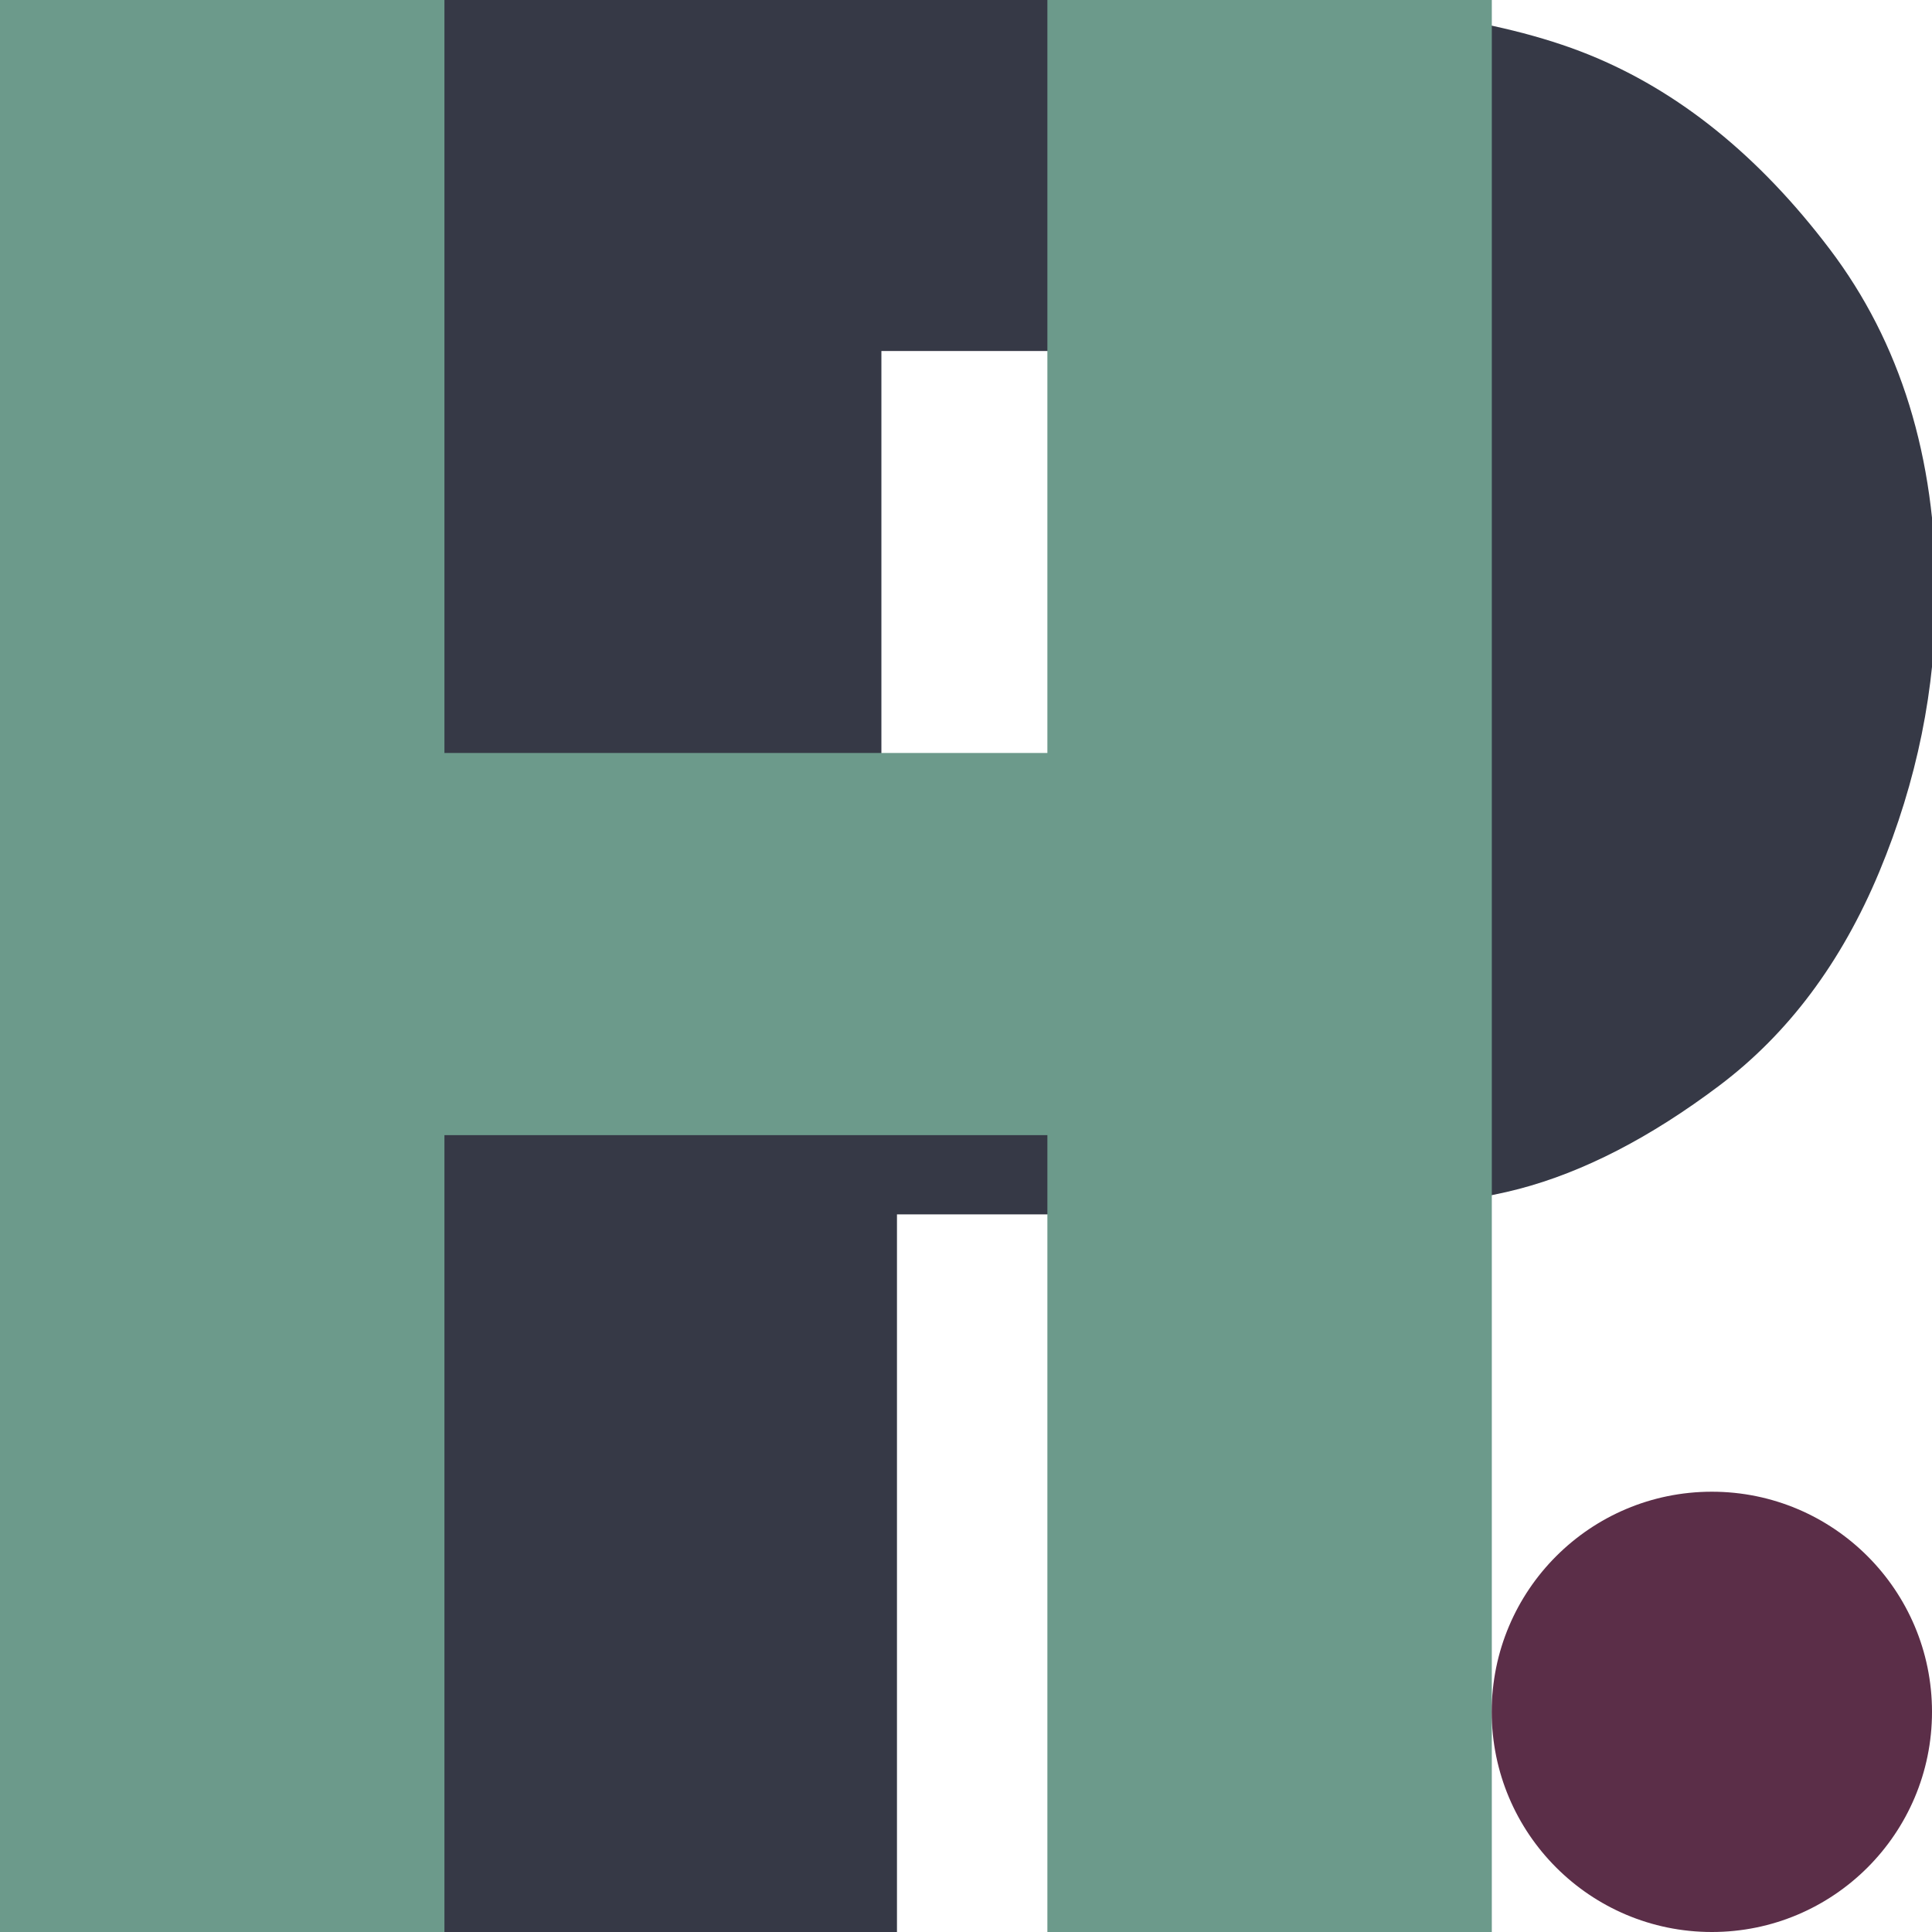<?xml version="1.0" encoding="utf-8"?>
<!-- Generator: Adobe Illustrator 16.0.0, SVG Export Plug-In . SVG Version: 6.00 Build 0)  -->
<!DOCTYPE svg PUBLIC "-//W3C//DTD SVG 1.1//EN" "http://www.w3.org/Graphics/SVG/1.1/DTD/svg11.dtd">
<svg version="1.1" id="Layer_1" xmlns="http://www.w3.org/2000/svg" xmlns:xlink="http://www.w3.org/1999/xlink" x="0px" y="0px"
	 width="500px" height="500px" viewBox="0 0 500 500" enable-background="new 0 0 500 500" xml:space="preserve">
<g>
	<path fill="#363946" d="M232.135,314.284V500H113.086V0h197.071c43.956,0,77.593,4.704,100.917,14.103
		c23.315,9.404,44.139,26.19,62.452,50.366C491.843,88.645,501,118.315,501,153.48c0,24.668-4.888,48.719-14.651,72.162
		c-9.771,23.442-23.568,41.884-41.394,55.312c-17.828,13.431-35.106,22.345-51.832,26.739c-16.729,4.396-42.918,6.592-78.57,6.592
		H232.135z M228.105,223.443h76.19c29.059,0,49.451-6.712,61.173-20.146c11.721-13.428,17.581-28.811,17.581-46.153
		c0-20.268-6.534-36.384-19.596-48.353c-13.068-11.962-32.91-17.949-59.525-17.949h-75.823V223.443z"/>
</g>
<g>
	<path fill="#6C9A8B" d="M386.08,0v500H271.062V293.772H115.019V500H0V0h115.019v194.871h156.043V0H386.08z"/>
</g>
<rect x="385.75" y="385.75" display="none" fill="#5B2E48" width="114.25" height="114.25"/>
<circle fill="#5B2E48" cx="443.027" cy="443.027" r="56.973"/>
<g>
</g>
<g>
</g>
<g>
</g>
<g>
</g>
<g>
</g>
<g>
</g>
</svg>
